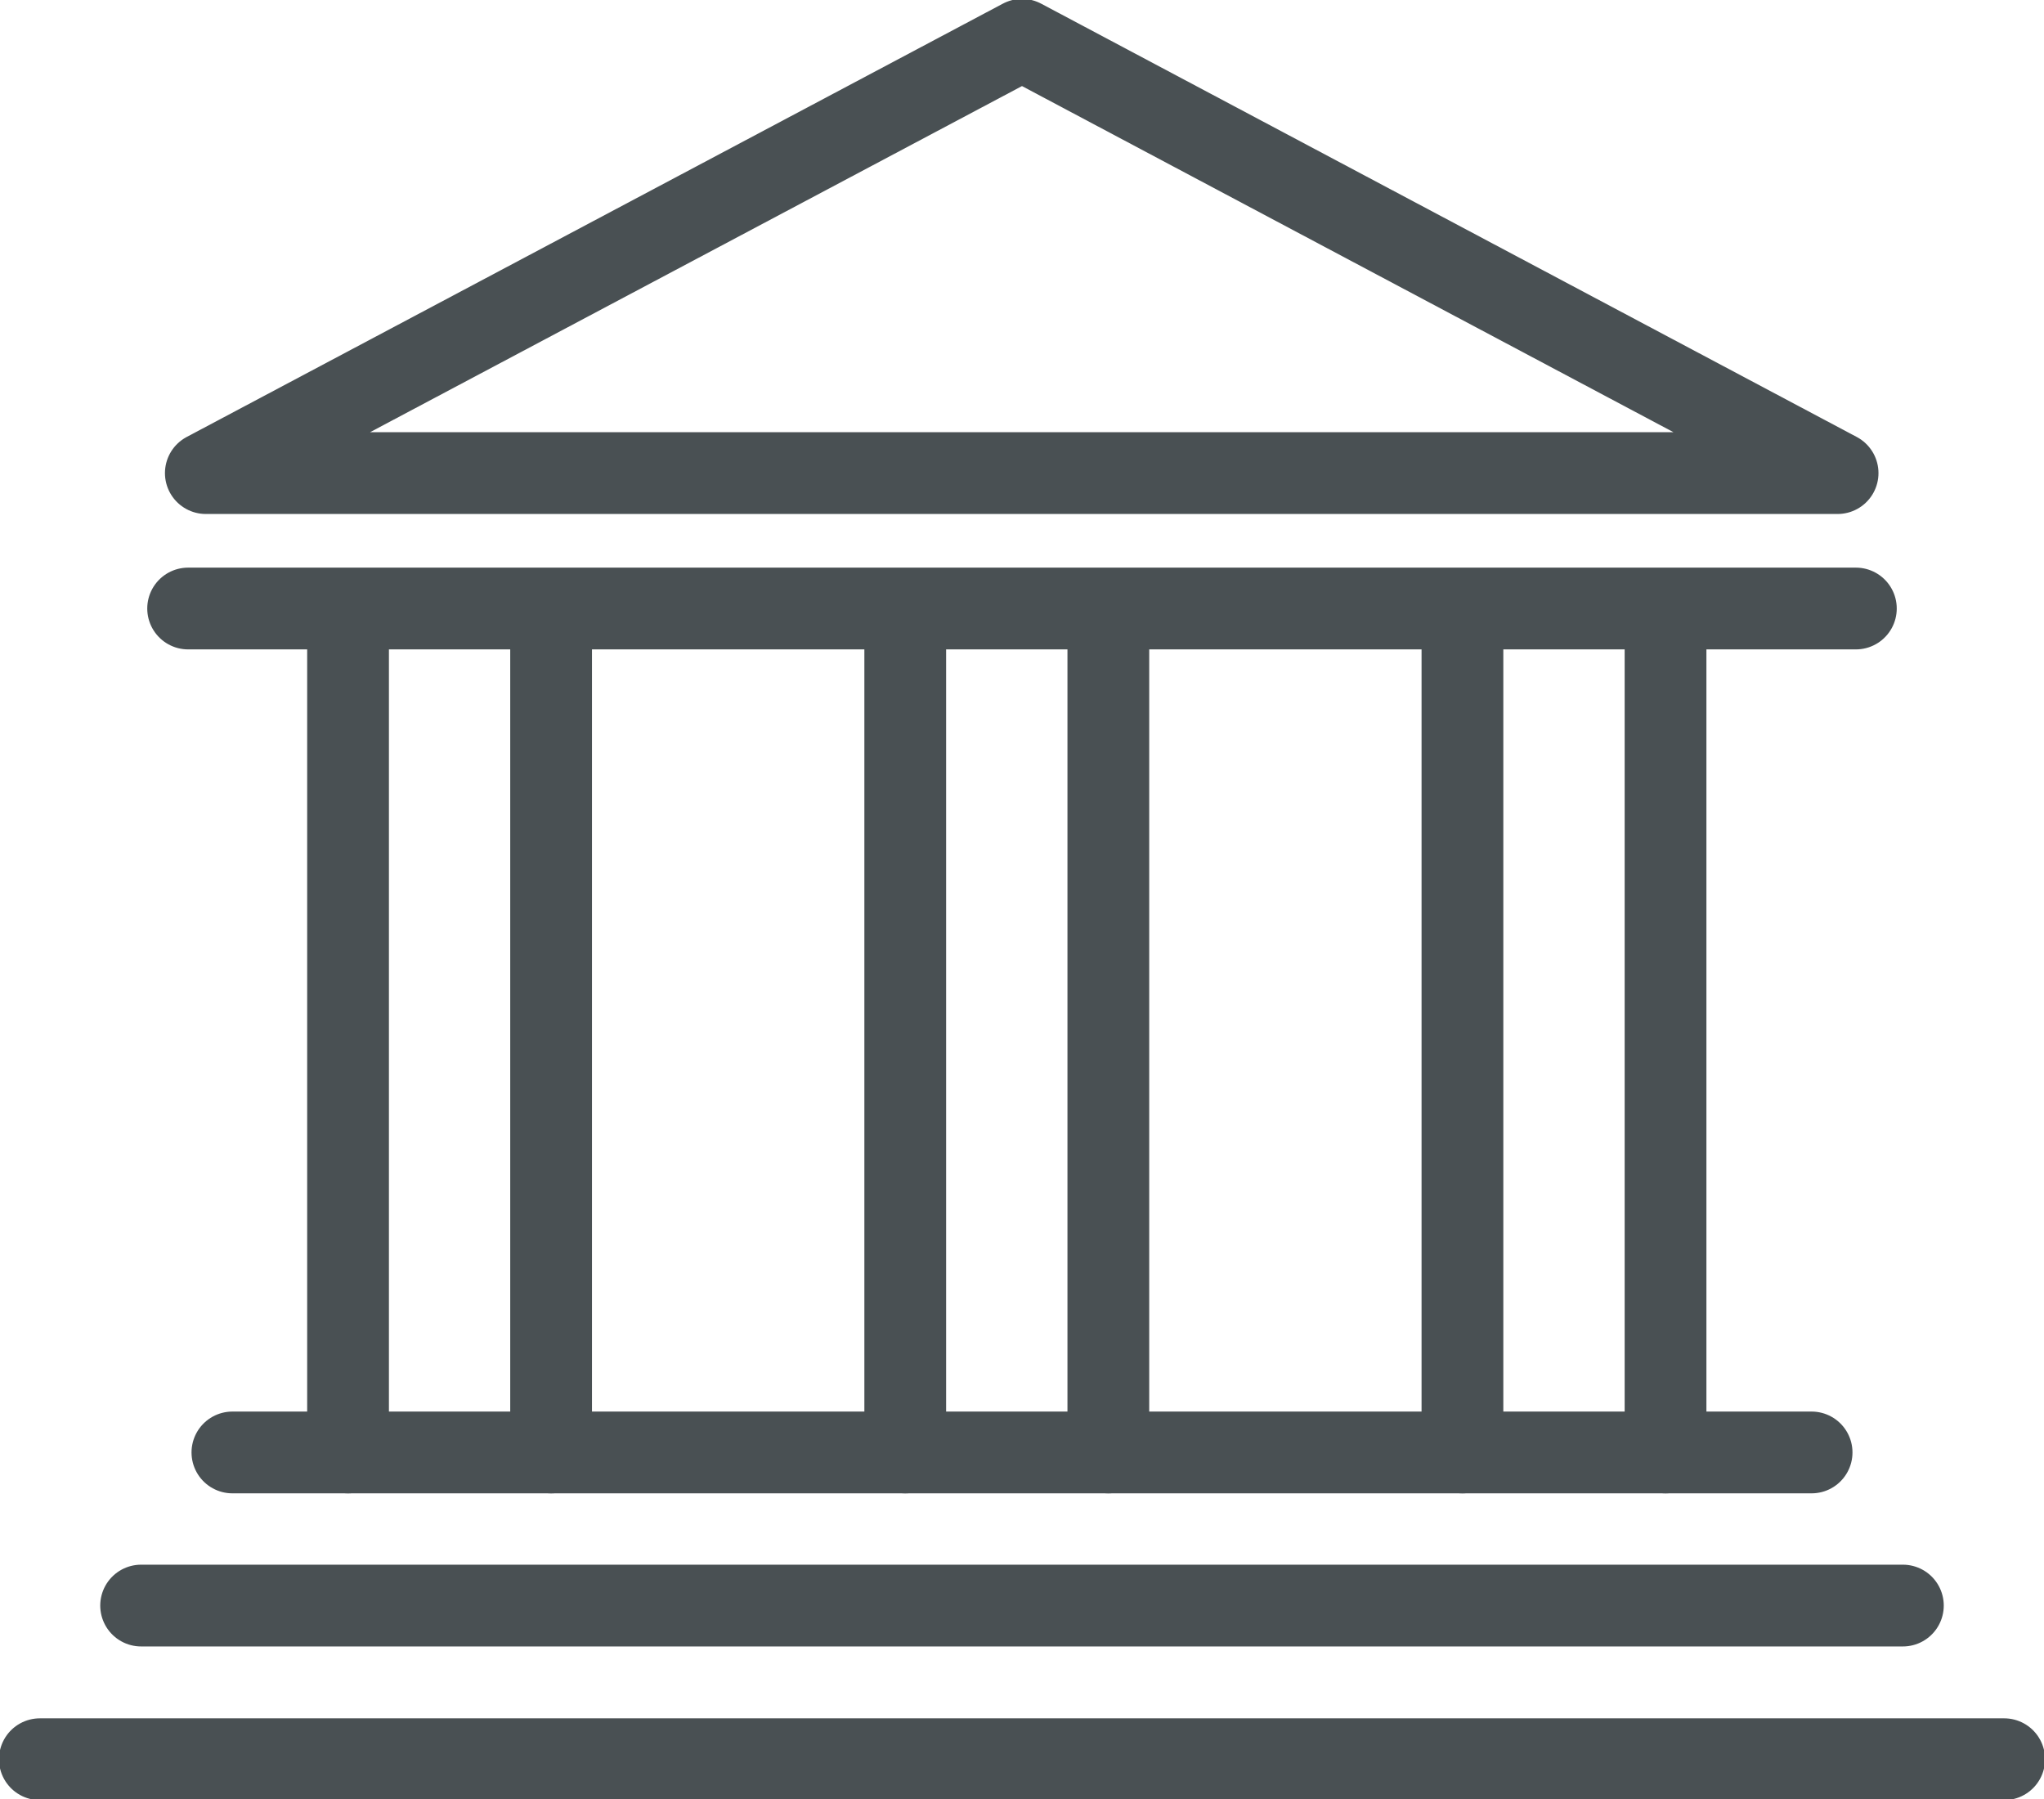 <svg width="50" height="44" viewBox="0 0 50 44" fill="none" xmlns="http://www.w3.org/2000/svg">
<g clip-path="url(#clip0_481_710)">
<path d="M4.602 14.883H45.398" stroke="#495053" stroke-width="2" stroke-linecap="round" stroke-linejoin="round"/>
<path d="M44.951 11.571L25 0.973L5.035 11.571H44.951Z" stroke="#495053" stroke-width="2" stroke-linecap="round" stroke-linejoin="round"/>
<path d="M5.685 35.524H44.315" stroke="#495053" stroke-width="2" stroke-linecap="round" stroke-linejoin="round"/>
<path d="M3.452 39.269H46.548" stroke="#495053" stroke-width="2" stroke-linecap="round" stroke-linejoin="round"/>
<path d="M0.975 43.027H49.026" stroke="#495053" stroke-width="2" stroke-linecap="round" stroke-linejoin="round"/>
<path d="M8.514 14.991V35.524" stroke="#495053" stroke-width="2" stroke-linecap="round" stroke-linejoin="round"/>
<path d="M13.481 14.991V35.524" stroke="#495053" stroke-width="2" stroke-linecap="round" stroke-linejoin="round"/>
<path d="M22.144 14.991V35.524" stroke="#495053" stroke-width="2" stroke-linecap="round" stroke-linejoin="round"/>
<path d="M27.112 14.991V35.524" stroke="#495053" stroke-width="2" stroke-linecap="round" stroke-linejoin="round"/>
<path d="M35.774 14.991V35.524" stroke="#495053" stroke-width="2" stroke-linecap="round" stroke-linejoin="round"/>
<path d="M40.742 14.991V35.524" stroke="#495053" stroke-width="2" stroke-linecap="round" stroke-linejoin="round"/>
</g>
<defs>
<clipPath id="clip0_481_710">
<rect width="50" height="44" fill="white"/>
</clipPath>
</defs>
</svg>
